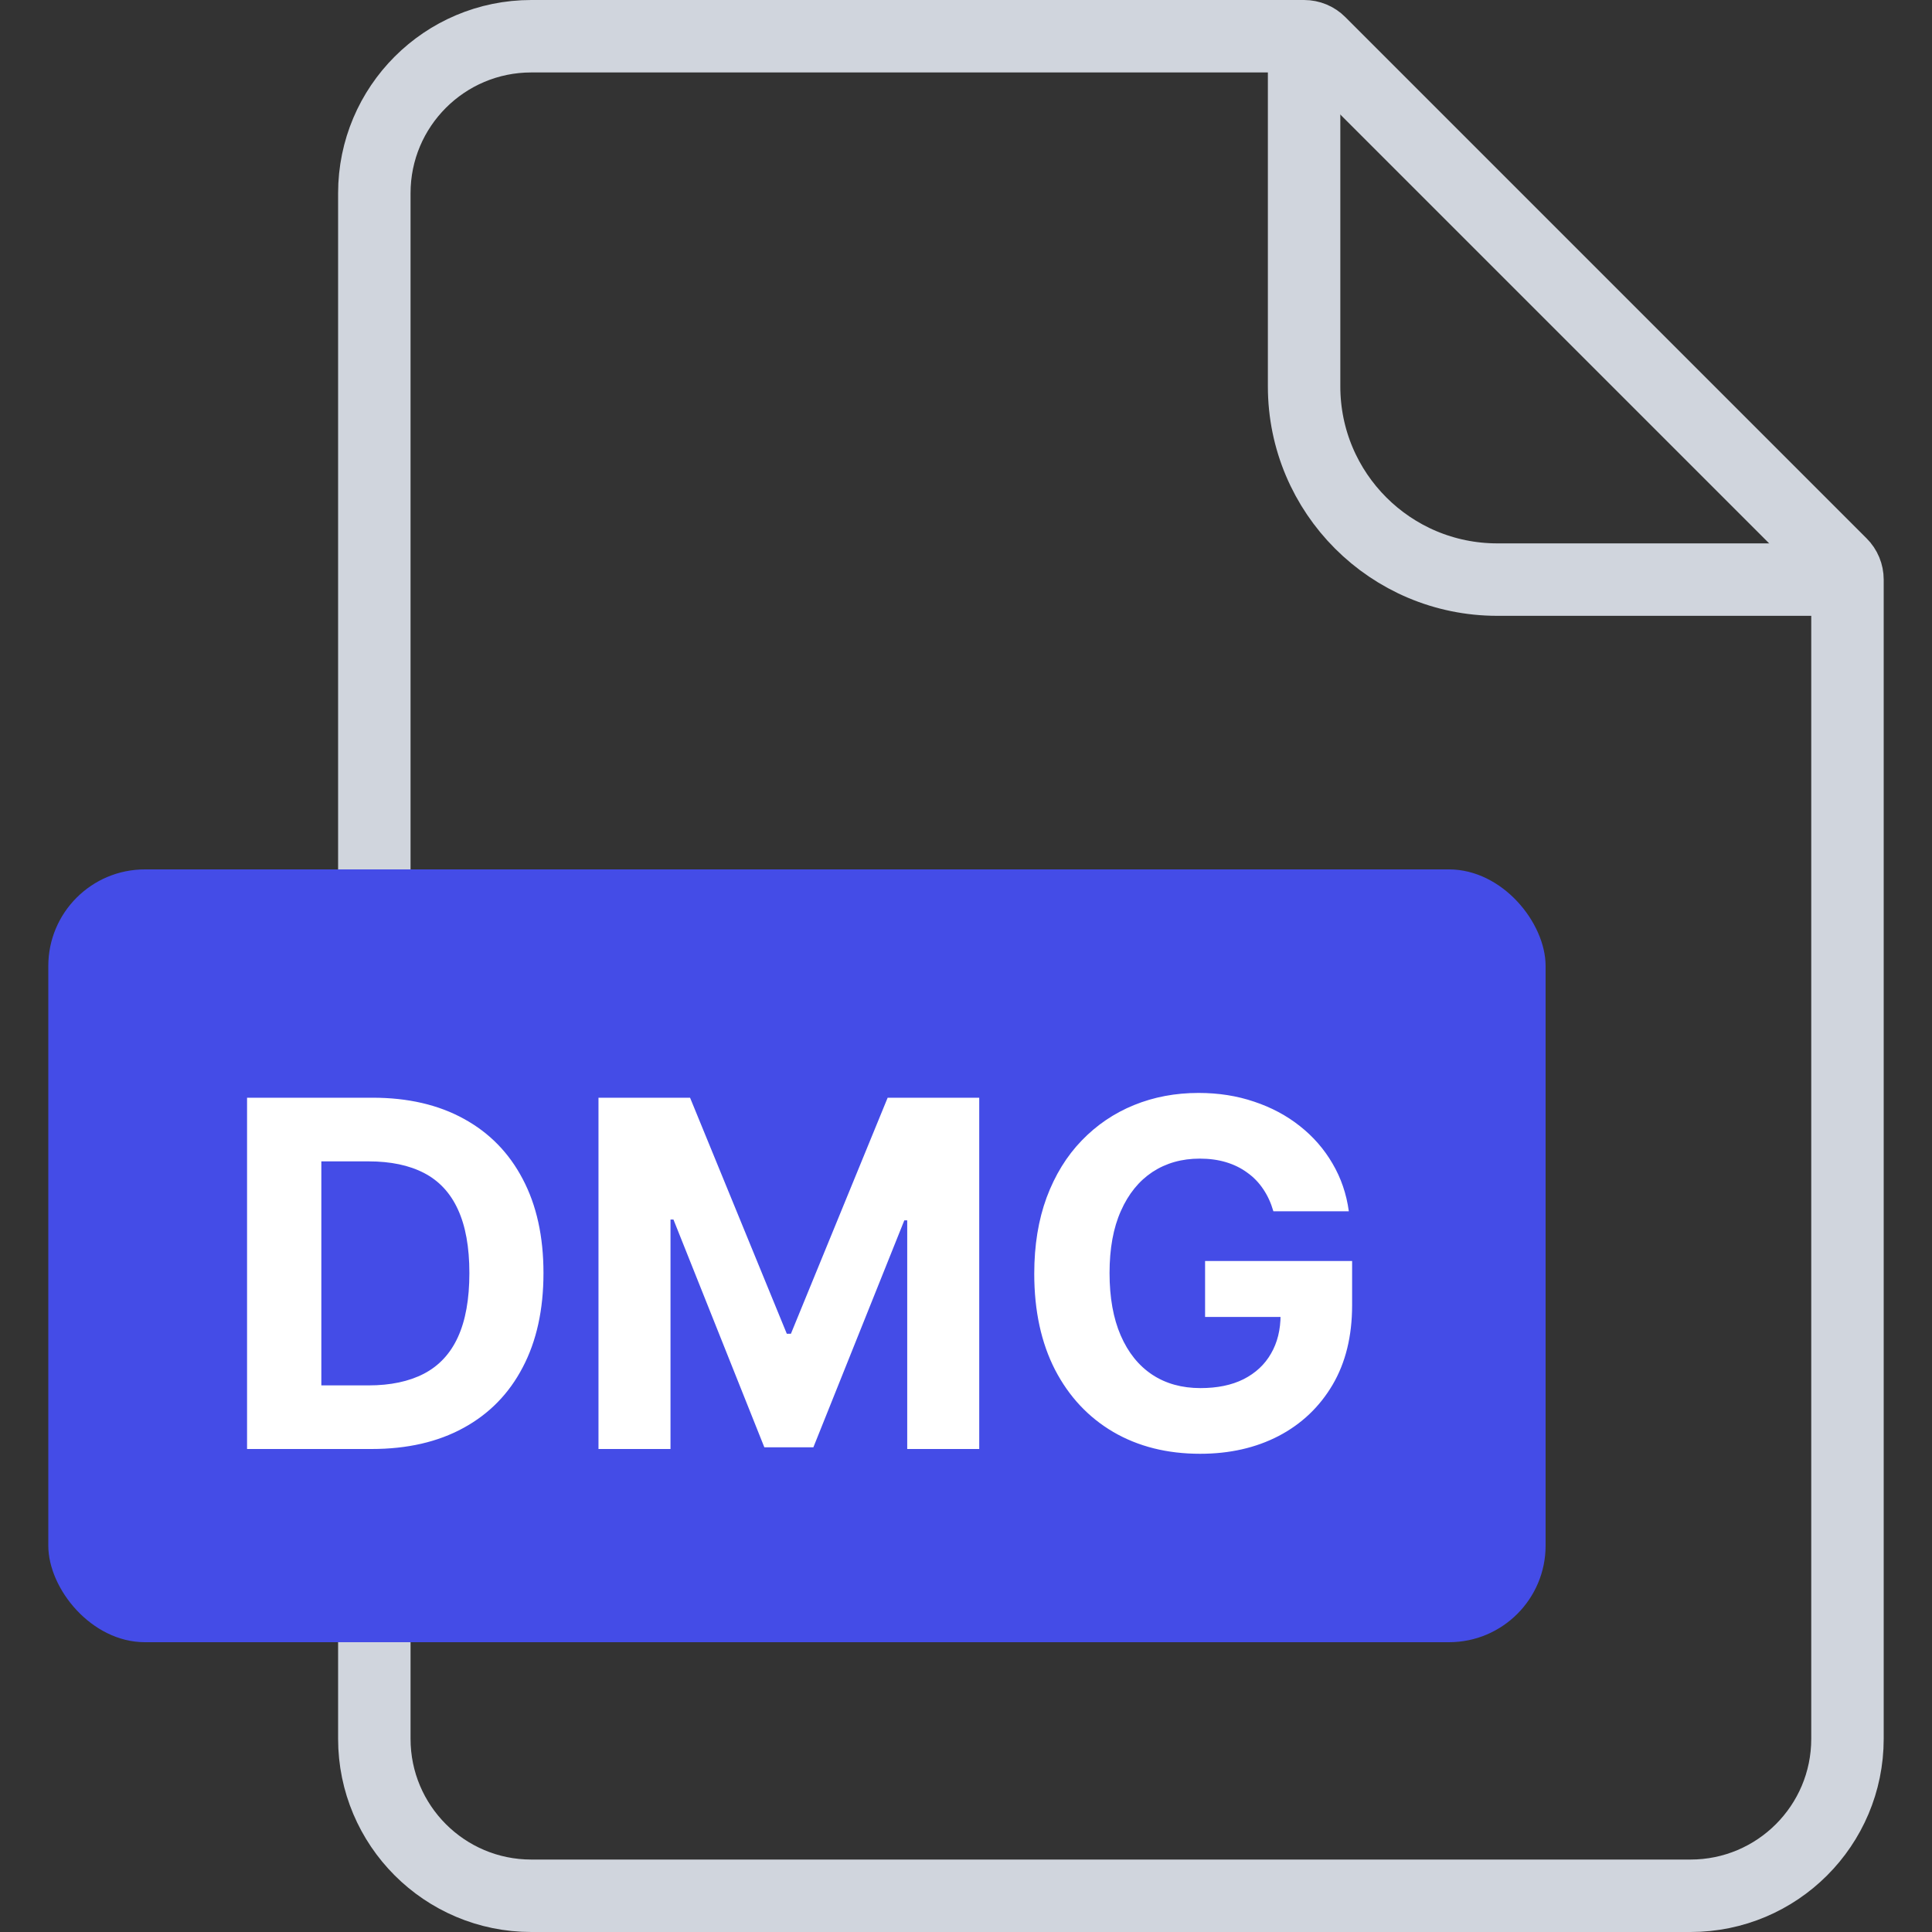 <svg width="40" height="40" viewBox="0 0 40 40" fill="none" xmlns="http://www.w3.org/2000/svg">
    <rect x="0" y="0" width="40" height="40" fill="#333333" stroke="none"/>
    <path
        d="M7.75 4C7.75 2.205 9.205 0.75 11 0.75H27C27.121 0.75 27.238 0.798 27.323 0.884L38.116 11.677C38.202 11.762 38.25 11.879 38.25 12V36C38.25 37.795 36.795 39.25 35 39.25H11C9.205 39.25 7.75 37.795 7.75 36V4Z"
        stroke="#D0D5DD" stroke-width="1.5" />
    <path d="M27 0.5V8C27 10.209 28.791 12 31 12H38.5" stroke="#D0D5DD" stroke-width="1.5" />
    <rect x="1" y="18" width="31" height="16" rx="2" fill="#444CE7" />
    <path
        d="M7.694 30H5.115V22.727H7.715C8.446 22.727 9.076 22.873 9.604 23.164C10.132 23.453 10.538 23.868 10.822 24.41C11.109 24.953 11.252 25.601 11.252 26.357C11.252 27.114 11.109 27.765 10.822 28.31C10.538 28.854 10.13 29.272 9.597 29.563C9.067 29.854 8.432 30 7.694 30ZM6.653 28.683H7.63C8.084 28.683 8.467 28.602 8.777 28.441C9.089 28.278 9.324 28.026 9.48 27.685C9.638 27.341 9.718 26.899 9.718 26.357C9.718 25.819 9.638 25.38 9.48 25.039C9.324 24.698 9.09 24.447 8.78 24.286C8.47 24.125 8.088 24.045 7.633 24.045H6.653V28.683ZM12.391 22.727H14.287L16.29 27.614H16.375L18.378 22.727H20.274V30H18.783V25.266H18.723L16.84 29.965H15.825L13.943 25.249H13.882V30H12.391V22.727ZM26.364 25.078C26.314 24.905 26.244 24.753 26.154 24.62C26.064 24.485 25.954 24.371 25.824 24.279C25.696 24.184 25.549 24.112 25.384 24.062C25.22 24.013 25.039 23.988 24.84 23.988C24.469 23.988 24.142 24.08 23.86 24.265C23.581 24.45 23.363 24.718 23.207 25.071C23.05 25.421 22.972 25.85 22.972 26.357C22.972 26.863 23.049 27.294 23.203 27.649C23.357 28.004 23.575 28.275 23.857 28.462C24.138 28.647 24.471 28.739 24.855 28.739C25.203 28.739 25.5 28.678 25.746 28.555C25.994 28.429 26.184 28.253 26.314 28.026C26.447 27.798 26.513 27.53 26.513 27.22L26.825 27.266H24.95V26.108H27.994V27.024C27.994 27.663 27.859 28.213 27.589 28.672C27.319 29.129 26.947 29.482 26.474 29.73C26 29.976 25.458 30.099 24.847 30.099C24.166 30.099 23.567 29.949 23.05 29.648C22.534 29.345 22.132 28.916 21.843 28.359C21.557 27.801 21.413 27.138 21.413 26.371C21.413 25.781 21.499 25.256 21.669 24.794C21.842 24.33 22.083 23.937 22.394 23.615C22.704 23.293 23.065 23.048 23.477 22.88C23.889 22.712 24.335 22.628 24.815 22.628C25.227 22.628 25.611 22.688 25.966 22.809C26.321 22.927 26.636 23.095 26.911 23.313C27.188 23.531 27.414 23.79 27.589 24.091C27.764 24.389 27.877 24.718 27.926 25.078H26.364Z"
        fill="white" />
</svg>
